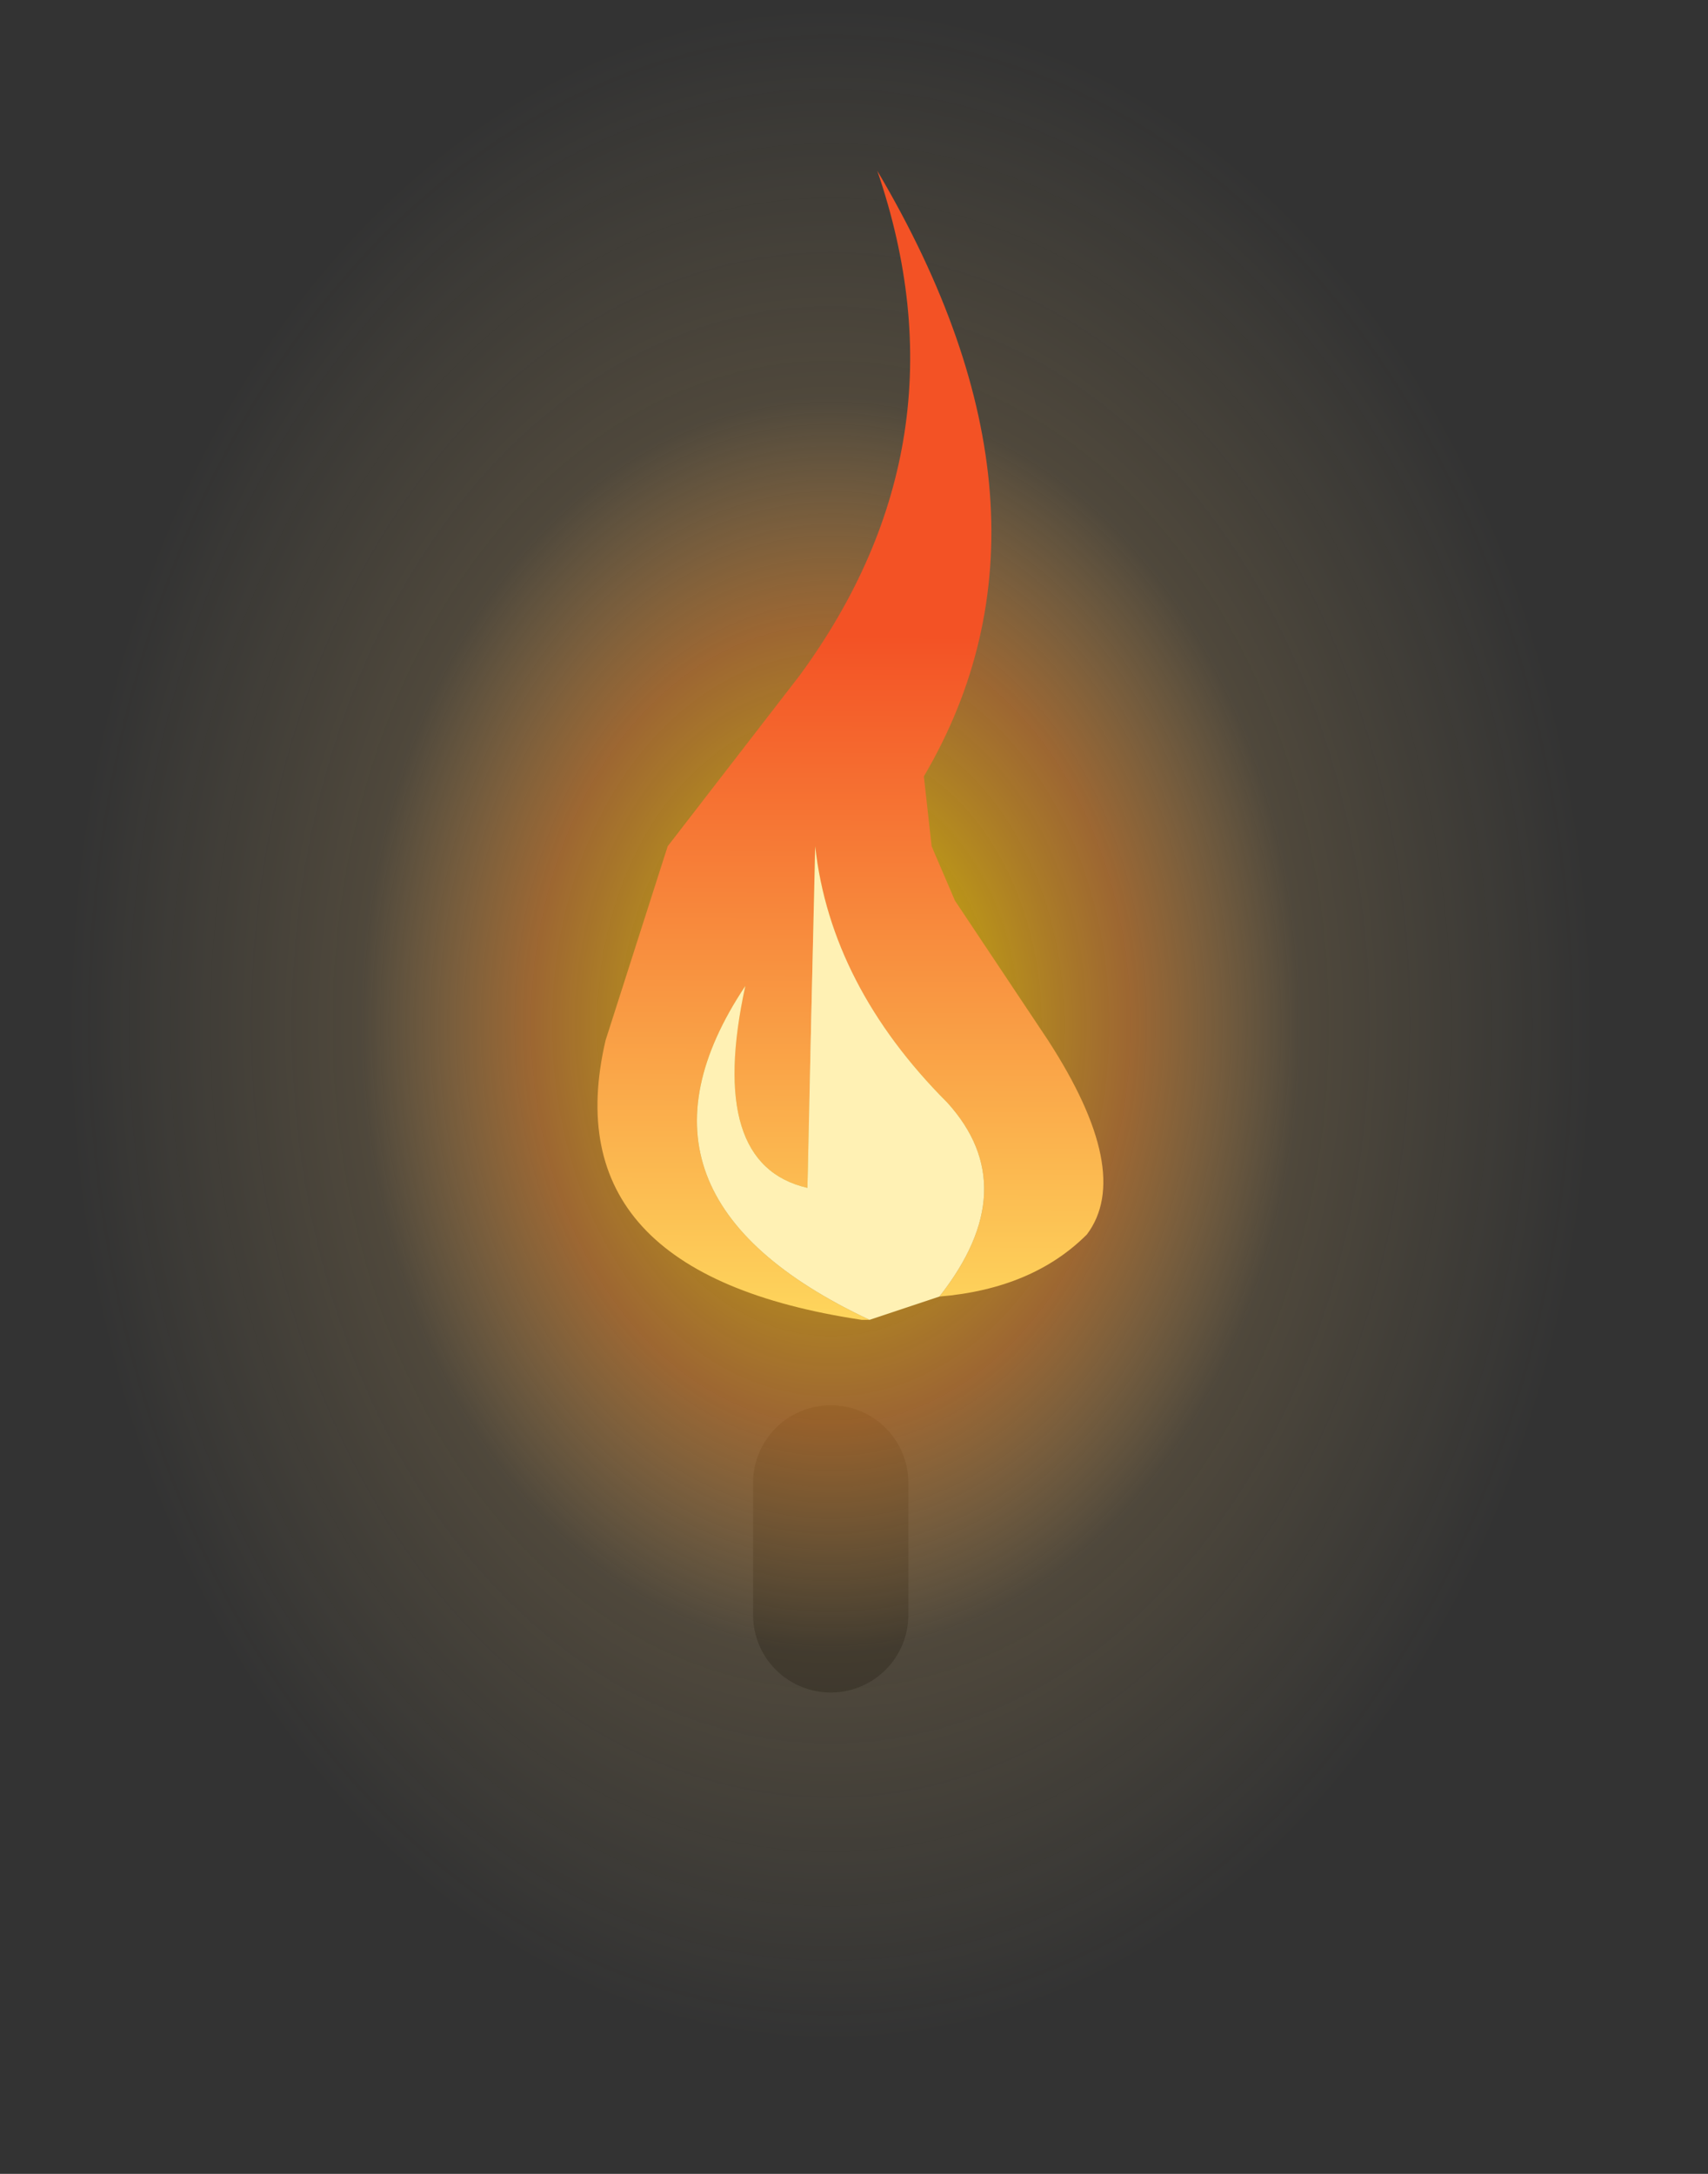 <?xml version="1.0" encoding="utf-8"?>
<svg version="1.1" id="Layer_1"
xmlns="http://www.w3.org/2000/svg"
xmlns:xlink="http://www.w3.org/1999/xlink"
width="11px" height="14px"
xml:space="preserve">
<rect width="100%" height="100%" fill="#333333" stroke="none"/>
<g id="PathID_1107" transform="matrix(1, 0, 0, 1, 22.7, 66.55)">
<path style="fill:none;stroke-width:1;stroke-linecap:round;stroke-linejoin:round;stroke-miterlimit:3;stroke:#000000;stroke-opacity:0.298" d="M-17.35 -56.15L-17.35 -57" />
</g>
<g id="PathID_1108" transform="matrix(1, 0, 0, 1, 22.7, 66.55)">
<radialGradient
id="RadialGradID_543" gradientUnits="userSpaceOnUse" gradientTransform="matrix(0.006, 0, 0, 0.008, -17.35, -59.95)" spreadMethod ="pad" cx="0" cy="0" r="819.2" fx="0" fy="0" >
<stop  offset="0"  style="stop-color:#FFFDF5;stop-opacity:0.878" />
<stop  offset="0.149"  style="stop-color:#FFD202;stop-opacity:0.702" />
<stop  offset="0.392"  style="stop-color:#F79331;stop-opacity:0.541" />
<stop  offset="0.616"  style="stop-color:#FCC86F;stop-opacity:0.141" />
<stop  offset="1"  style="stop-color:#FFDD87;stop-opacity:0" />
</radialGradient>
<path style="fill:url(#RadialGradID_543) " d="M-13.65 -64.6Q-12.1 -62.7 -12.1 -59.95Q-12.1 -57.25 -13.65 -55.3Q-15.15 -53.4 -17.35 -53.4Q-19.6 -53.4 -21.15 -55.3Q-22.7 -57.25 -22.7 -59.95Q-22.7 -62.7 -21.15 -64.6Q-19.6 -66.55 -17.35 -66.55Q-15.15 -66.55 -13.65 -64.6" />
</g>
<g id="PathID_1109" transform="matrix(1, 0, 0, 1, 22.7, 66.55)">
<linearGradient
id="LinearGradID_544" gradientUnits="userSpaceOnUse" gradientTransform="matrix(-1.52588e-005, 0.003, -0.004, -1.52588e-005, -17.45, -60)" spreadMethod ="pad" x1="-819.2" y1="0" x2="819.2" y2="0" >
<stop  offset="0" style="stop-color:#F35225;stop-opacity:1" />
<stop  offset="0.988" style="stop-color:#FFE362;stop-opacity:1" />
</linearGradient>
<path style="fill:url(#LinearGradID_544) " d="M-16.6 -59.45Q-17.35 -60.2 -17.45 -61.1L-17.5 -58.9Q-18.15 -59.05 -17.9 -60.2Q-18.8 -58.85 -17.1 -58.05L-17.15 -58.05Q-19.15 -58.35 -18.8 -59.85L-18.4 -61.1L-17.55 -62.2Q-16.45 -63.7 -17.05 -65.45Q-15.75 -63.25 -16.75 -61.55L-16.7 -61.1L-16.55 -60.75L-15.95 -59.85Q-15.4 -59 -15.7 -58.6Q-16.05 -58.25 -16.65 -58.2Q-16.1 -58.9 -16.6 -59.45" />
<path style="fill:#FFF1B4;fill-opacity:1" d="M-16.65 -58.2L-17.1 -58.05Q-18.8 -58.85 -17.9 -60.2Q-18.15 -59.05 -17.5 -58.9L-17.45 -61.1Q-17.35 -60.2 -16.6 -59.45Q-16.1 -58.9 -16.65 -58.2" />
</g>
</svg>
